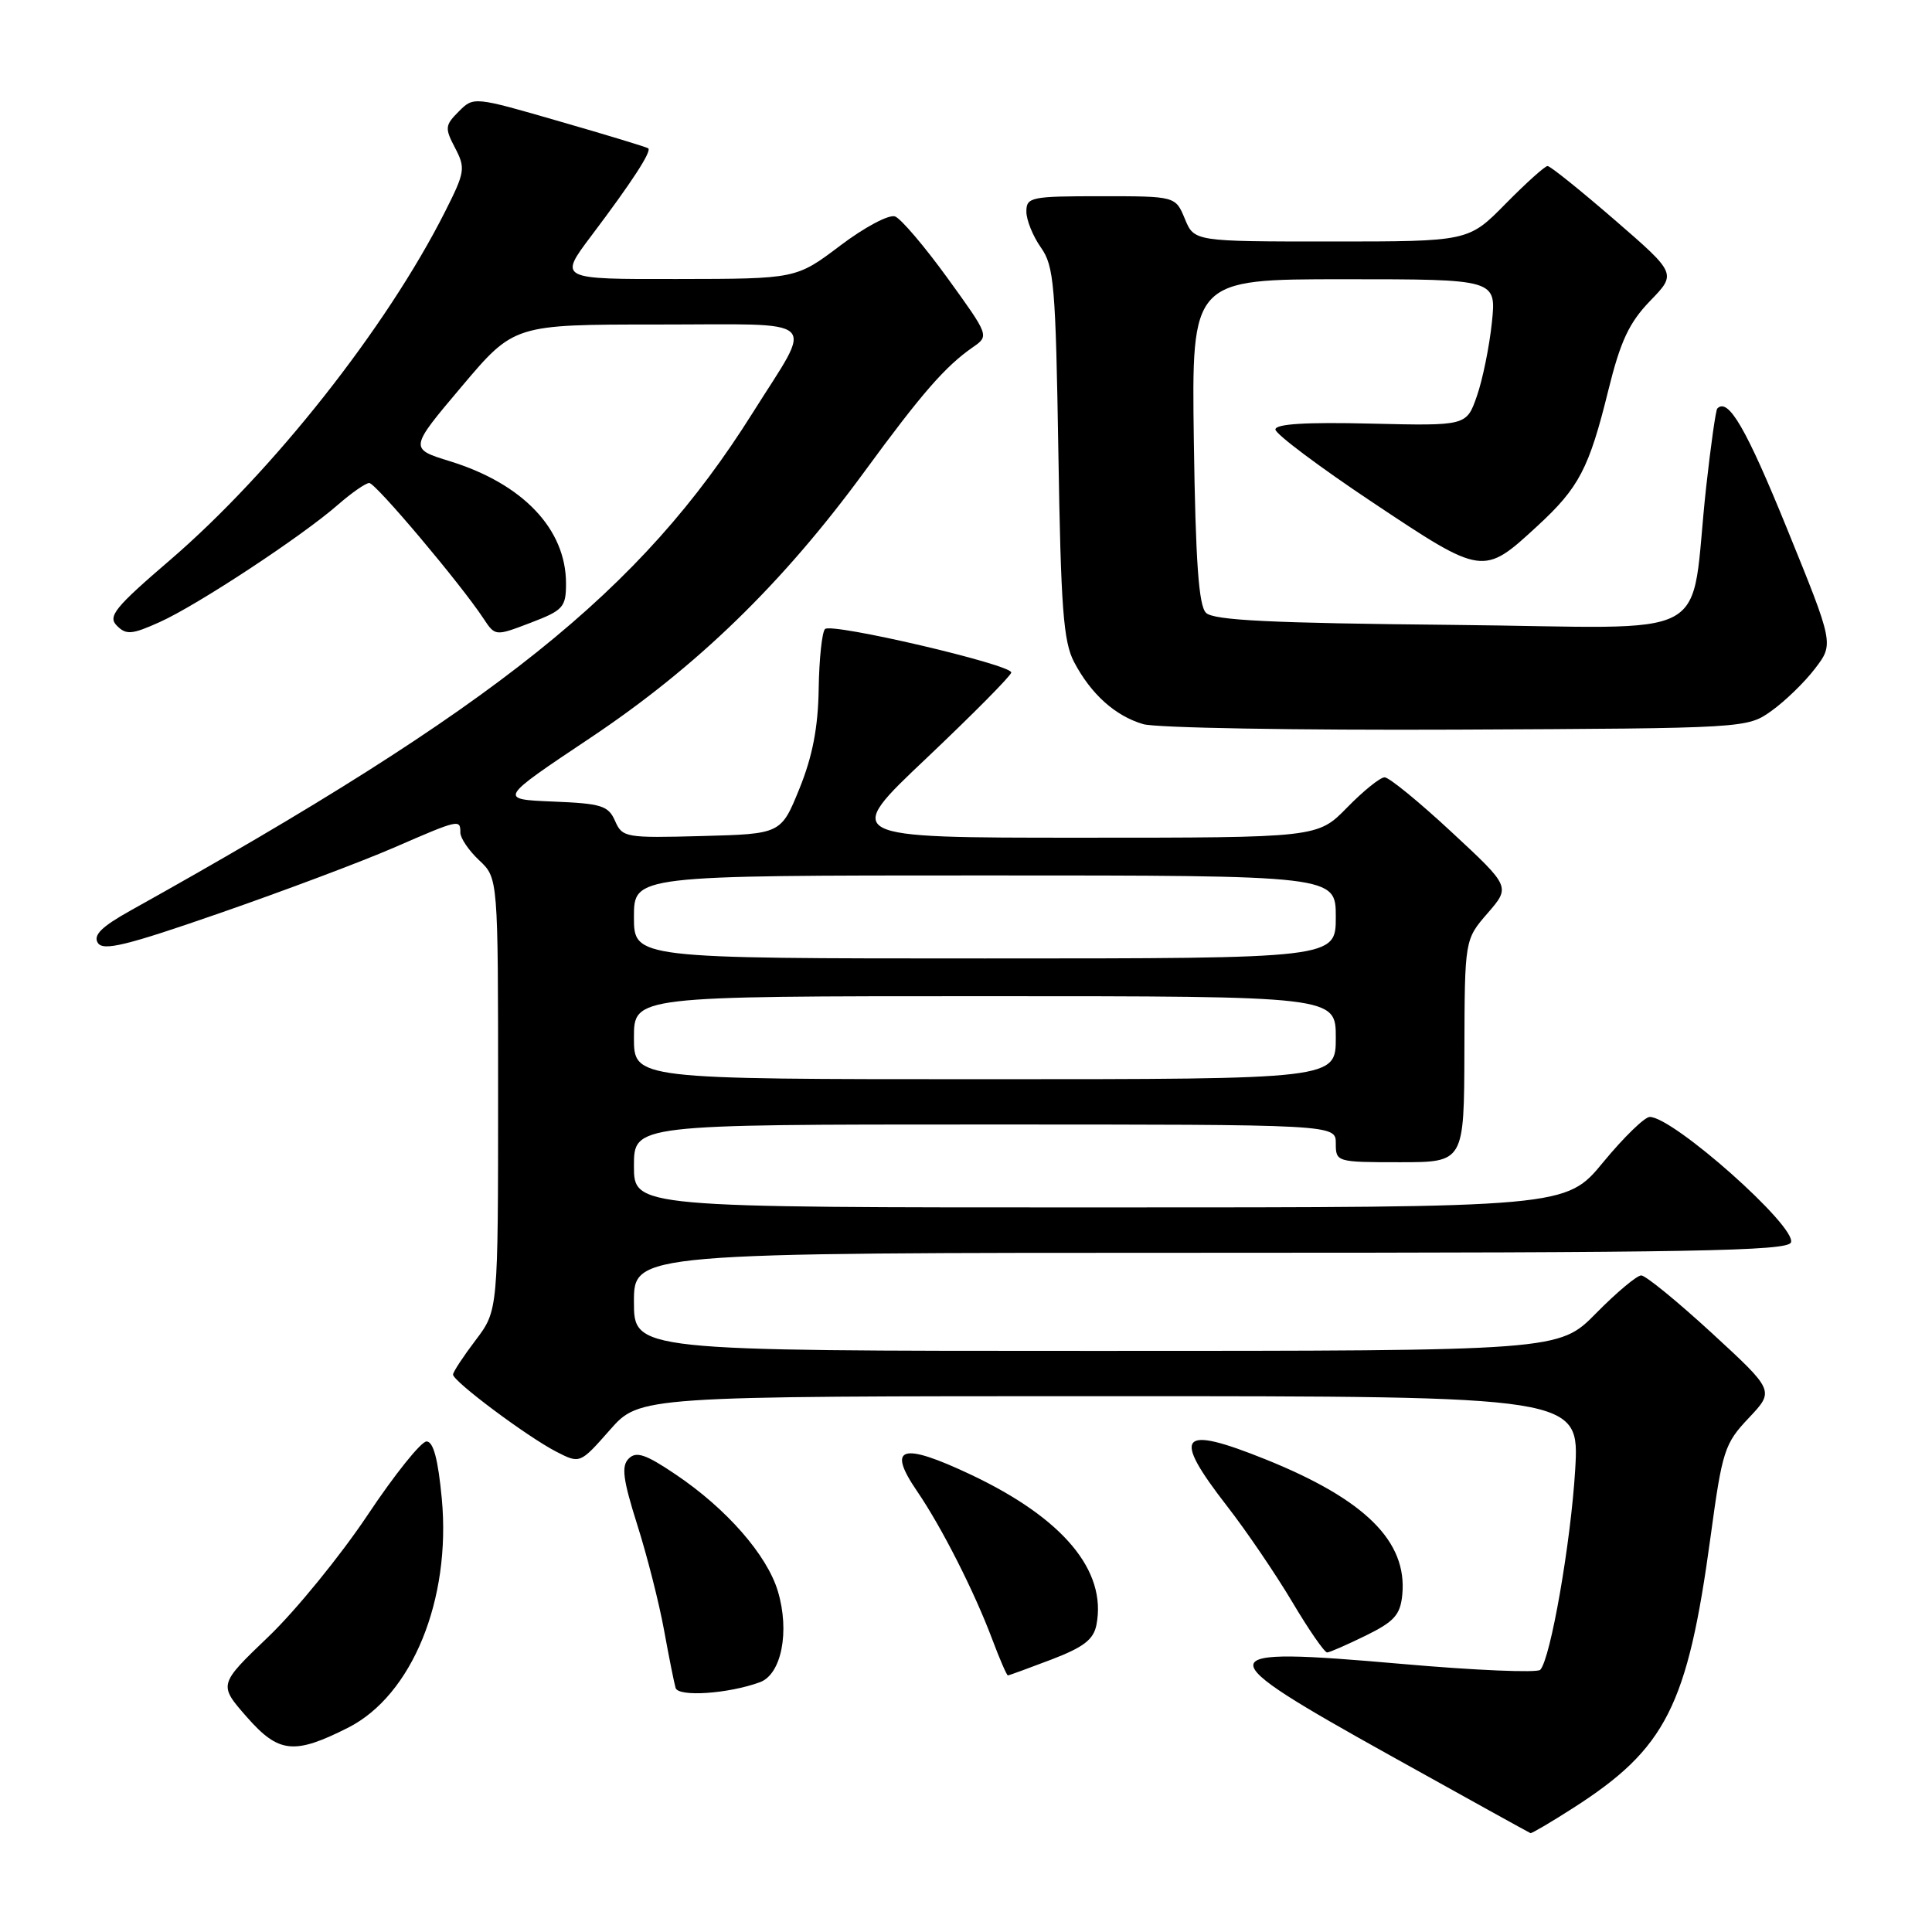 <?xml version="1.0" encoding="UTF-8" standalone="no"?>
<!DOCTYPE svg PUBLIC "-//W3C//DTD SVG 1.1//EN" "http://www.w3.org/Graphics/SVG/1.1/DTD/svg11.dtd" >
<svg xmlns="http://www.w3.org/2000/svg" xmlns:xlink="http://www.w3.org/1999/xlink" version="1.1" viewBox="0 0 256 256">
 <g >
 <path fill="currentColor"
d=" M 208.42 239.59 C 220.76 231.70 223.61 226.08 226.66 203.62 C 228.21 192.20 228.50 191.29 231.72 187.89 C 235.13 184.28 235.13 184.28 226.83 176.64 C 222.26 172.44 218.05 169.00 217.47 169.00 C 216.90 169.00 214.21 171.25 211.50 174.00 C 206.58 179.00 206.58 179.00 145.29 179.00 C 84.00 179.00 84.00 179.00 84.00 172.50 C 84.00 166.00 84.00 166.00 160.39 166.00 C 224.28 166.00 236.87 165.77 237.31 164.63 C 238.11 162.56 221.72 148.00 218.60 148.00 C 217.93 148.00 215.15 150.70 212.44 153.99 C 207.50 159.99 207.50 159.99 145.75 159.99 C 84.00 160.00 84.00 160.00 84.00 154.50 C 84.00 149.00 84.00 149.00 130.50 149.00 C 177.00 149.00 177.00 149.00 177.00 151.50 C 177.00 153.97 177.10 154.00 185.50 154.00 C 194.00 154.00 194.00 154.00 194.04 139.25 C 194.08 124.50 194.08 124.50 197.12 121.00 C 200.15 117.50 200.15 117.50 192.34 110.25 C 188.05 106.26 184.06 103.00 183.47 103.00 C 182.88 103.00 180.65 104.80 178.50 107.00 C 174.59 111.00 174.59 111.00 143.11 111.00 C 111.62 111.00 111.62 111.00 122.81 100.42 C 128.96 94.59 134.00 89.50 134.00 89.11 C 134.00 88.05 110.17 82.49 109.32 83.35 C 108.92 83.75 108.54 87.32 108.48 91.29 C 108.40 96.41 107.66 100.23 105.93 104.50 C 103.49 110.50 103.49 110.50 93.00 110.78 C 82.90 111.05 82.46 110.98 81.50 108.78 C 80.61 106.75 79.70 106.47 73.27 106.21 C 66.04 105.91 66.04 105.91 78.21 97.78 C 92.37 88.32 103.67 77.34 114.54 62.50 C 122.16 52.09 125.27 48.53 128.92 46.00 C 131.08 44.50 131.07 44.48 125.56 36.86 C 122.52 32.66 119.39 28.98 118.60 28.68 C 117.81 28.38 114.56 30.10 111.34 32.54 C 105.50 36.95 105.50 36.95 89.76 36.97 C 74.02 37.00 74.02 37.00 78.35 31.25 C 83.73 24.12 86.39 20.03 85.89 19.65 C 85.67 19.49 80.39 17.88 74.13 16.08 C 62.80 12.80 62.76 12.79 60.79 14.77 C 58.96 16.60 58.92 16.97 60.30 19.60 C 61.70 22.28 61.62 22.81 58.97 28.05 C 51.22 43.41 36.13 62.52 22.53 74.21 C 15.19 80.51 14.25 81.68 15.49 82.91 C 16.72 84.15 17.48 84.09 21.18 82.42 C 26.16 80.18 40.05 71.03 44.78 66.88 C 46.59 65.30 48.46 64.00 48.93 64.00 C 49.77 64.00 61.02 77.34 64.06 81.95 C 65.62 84.31 65.62 84.31 70.31 82.52 C 74.63 80.87 75.00 80.46 75.00 77.31 C 75.00 70.12 69.30 64.11 59.63 61.12 C 54.22 59.45 54.22 59.45 61.17 51.22 C 68.11 43.00 68.11 43.00 87.16 43.00 C 109.18 43.00 107.86 41.77 99.75 54.68 C 84.89 78.35 65.84 93.59 17.30 120.65 C 13.46 122.79 12.33 123.91 12.96 124.93 C 13.65 126.05 16.70 125.31 29.16 120.98 C 37.60 118.05 47.95 114.16 52.16 112.33 C 60.86 108.55 61.00 108.52 61.00 110.33 C 61.00 111.05 62.12 112.71 63.50 114.00 C 66.00 116.35 66.00 116.35 66.00 145.00 C 66.00 173.64 66.00 173.64 63.03 177.57 C 61.39 179.73 60.04 181.78 60.03 182.13 C 59.99 183.00 69.80 190.33 73.68 192.34 C 76.85 193.97 76.85 193.97 80.80 189.49 C 84.75 185.00 84.75 185.00 147.02 185.00 C 209.29 185.00 209.29 185.00 208.72 194.75 C 208.14 204.41 205.46 219.80 204.09 221.26 C 203.70 221.68 195.40 221.33 185.66 220.47 C 159.82 218.21 159.73 218.98 184.28 232.65 C 194.30 238.23 202.63 242.84 202.80 242.90 C 202.96 242.95 205.49 241.47 208.42 239.59 Z  M 46.14 228.92 C 54.60 224.63 59.79 211.95 58.54 198.58 C 58.05 193.36 57.42 191.00 56.52 191.00 C 55.80 191.00 52.28 195.39 48.71 200.75 C 45.13 206.11 39.23 213.36 35.58 216.86 C 28.94 223.22 28.94 223.22 32.72 227.53 C 36.93 232.32 38.98 232.54 46.14 228.92 Z  M 100.70 222.90 C 103.55 221.85 104.67 216.18 103.07 210.84 C 101.63 206.04 96.27 199.91 89.54 195.38 C 85.56 192.69 84.30 192.27 83.31 193.27 C 82.31 194.26 82.54 196.02 84.43 202.01 C 85.74 206.13 87.34 212.43 87.99 216.00 C 88.64 219.57 89.33 223.02 89.52 223.66 C 89.89 224.89 96.54 224.43 100.70 222.90 Z  M 139.31 219.90 C 143.61 218.25 144.91 217.25 145.29 215.27 C 146.66 208.11 140.87 201.19 128.69 195.42 C 119.45 191.05 117.46 191.66 121.53 197.61 C 124.78 202.37 129.10 210.88 131.49 217.25 C 132.47 219.86 133.40 222.00 133.55 222.00 C 133.70 222.00 136.29 221.05 139.31 219.90 Z  M 181.00 216.71 C 184.76 214.86 185.55 213.97 185.81 211.31 C 186.49 204.25 180.90 198.70 167.76 193.40 C 156.26 188.77 155.20 190.04 162.60 199.58 C 165.13 202.83 169.01 208.54 171.22 212.25 C 173.42 215.96 175.51 218.98 175.86 218.96 C 176.21 218.94 178.53 217.92 181.00 216.71 Z  M 234.75 94.18 C 236.54 92.90 239.13 90.39 240.50 88.59 C 243.00 85.32 243.00 85.32 236.79 70.05 C 231.39 56.77 229.00 52.64 227.55 54.13 C 227.35 54.33 226.69 59.00 226.08 64.50 C 223.76 85.56 228.19 83.15 192.48 82.80 C 168.42 82.57 160.79 82.20 159.80 81.20 C 158.83 80.24 158.42 74.37 158.19 58.45 C 157.89 37.00 157.89 37.00 178.09 37.00 C 198.28 37.00 198.28 37.00 197.68 42.75 C 197.35 45.91 196.46 50.29 195.70 52.47 C 194.32 56.43 194.32 56.43 181.66 56.13 C 173.04 55.92 169.00 56.17 169.00 56.91 C 169.00 57.50 174.81 61.86 181.91 66.59 C 196.51 76.32 196.53 76.32 203.72 69.69 C 209.23 64.62 210.56 62.07 213.11 51.72 C 214.72 45.19 215.87 42.75 218.65 39.87 C 222.16 36.25 222.16 36.25 213.93 29.12 C 209.41 25.21 205.42 22.00 205.06 22.00 C 204.71 22.00 202.21 24.25 199.50 27.00 C 194.58 32.00 194.58 32.00 176.41 32.00 C 158.24 32.00 158.24 32.00 157.00 29.00 C 155.76 26.00 155.76 26.00 145.88 26.00 C 136.60 26.00 136.00 26.12 136.00 28.04 C 136.00 29.16 136.87 31.30 137.92 32.79 C 139.67 35.25 139.88 37.80 140.24 60.00 C 140.57 80.59 140.90 85.01 142.32 87.72 C 144.57 91.99 147.76 94.85 151.47 95.95 C 153.14 96.45 171.82 96.77 193.00 96.68 C 231.50 96.50 231.50 96.50 234.75 94.18 Z  M 84.00 137.50 C 84.00 132.00 84.00 132.00 130.50 132.00 C 177.00 132.00 177.00 132.00 177.00 137.50 C 177.00 143.00 177.00 143.00 130.50 143.00 C 84.00 143.00 84.00 143.00 84.00 137.50 Z  M 84.00 121.50 C 84.00 116.00 84.00 116.00 130.50 116.00 C 177.00 116.00 177.00 116.00 177.00 121.50 C 177.00 127.00 177.00 127.00 130.50 127.00 C 84.00 127.00 84.00 127.00 84.00 121.50 Z "/>
</g>
</svg>